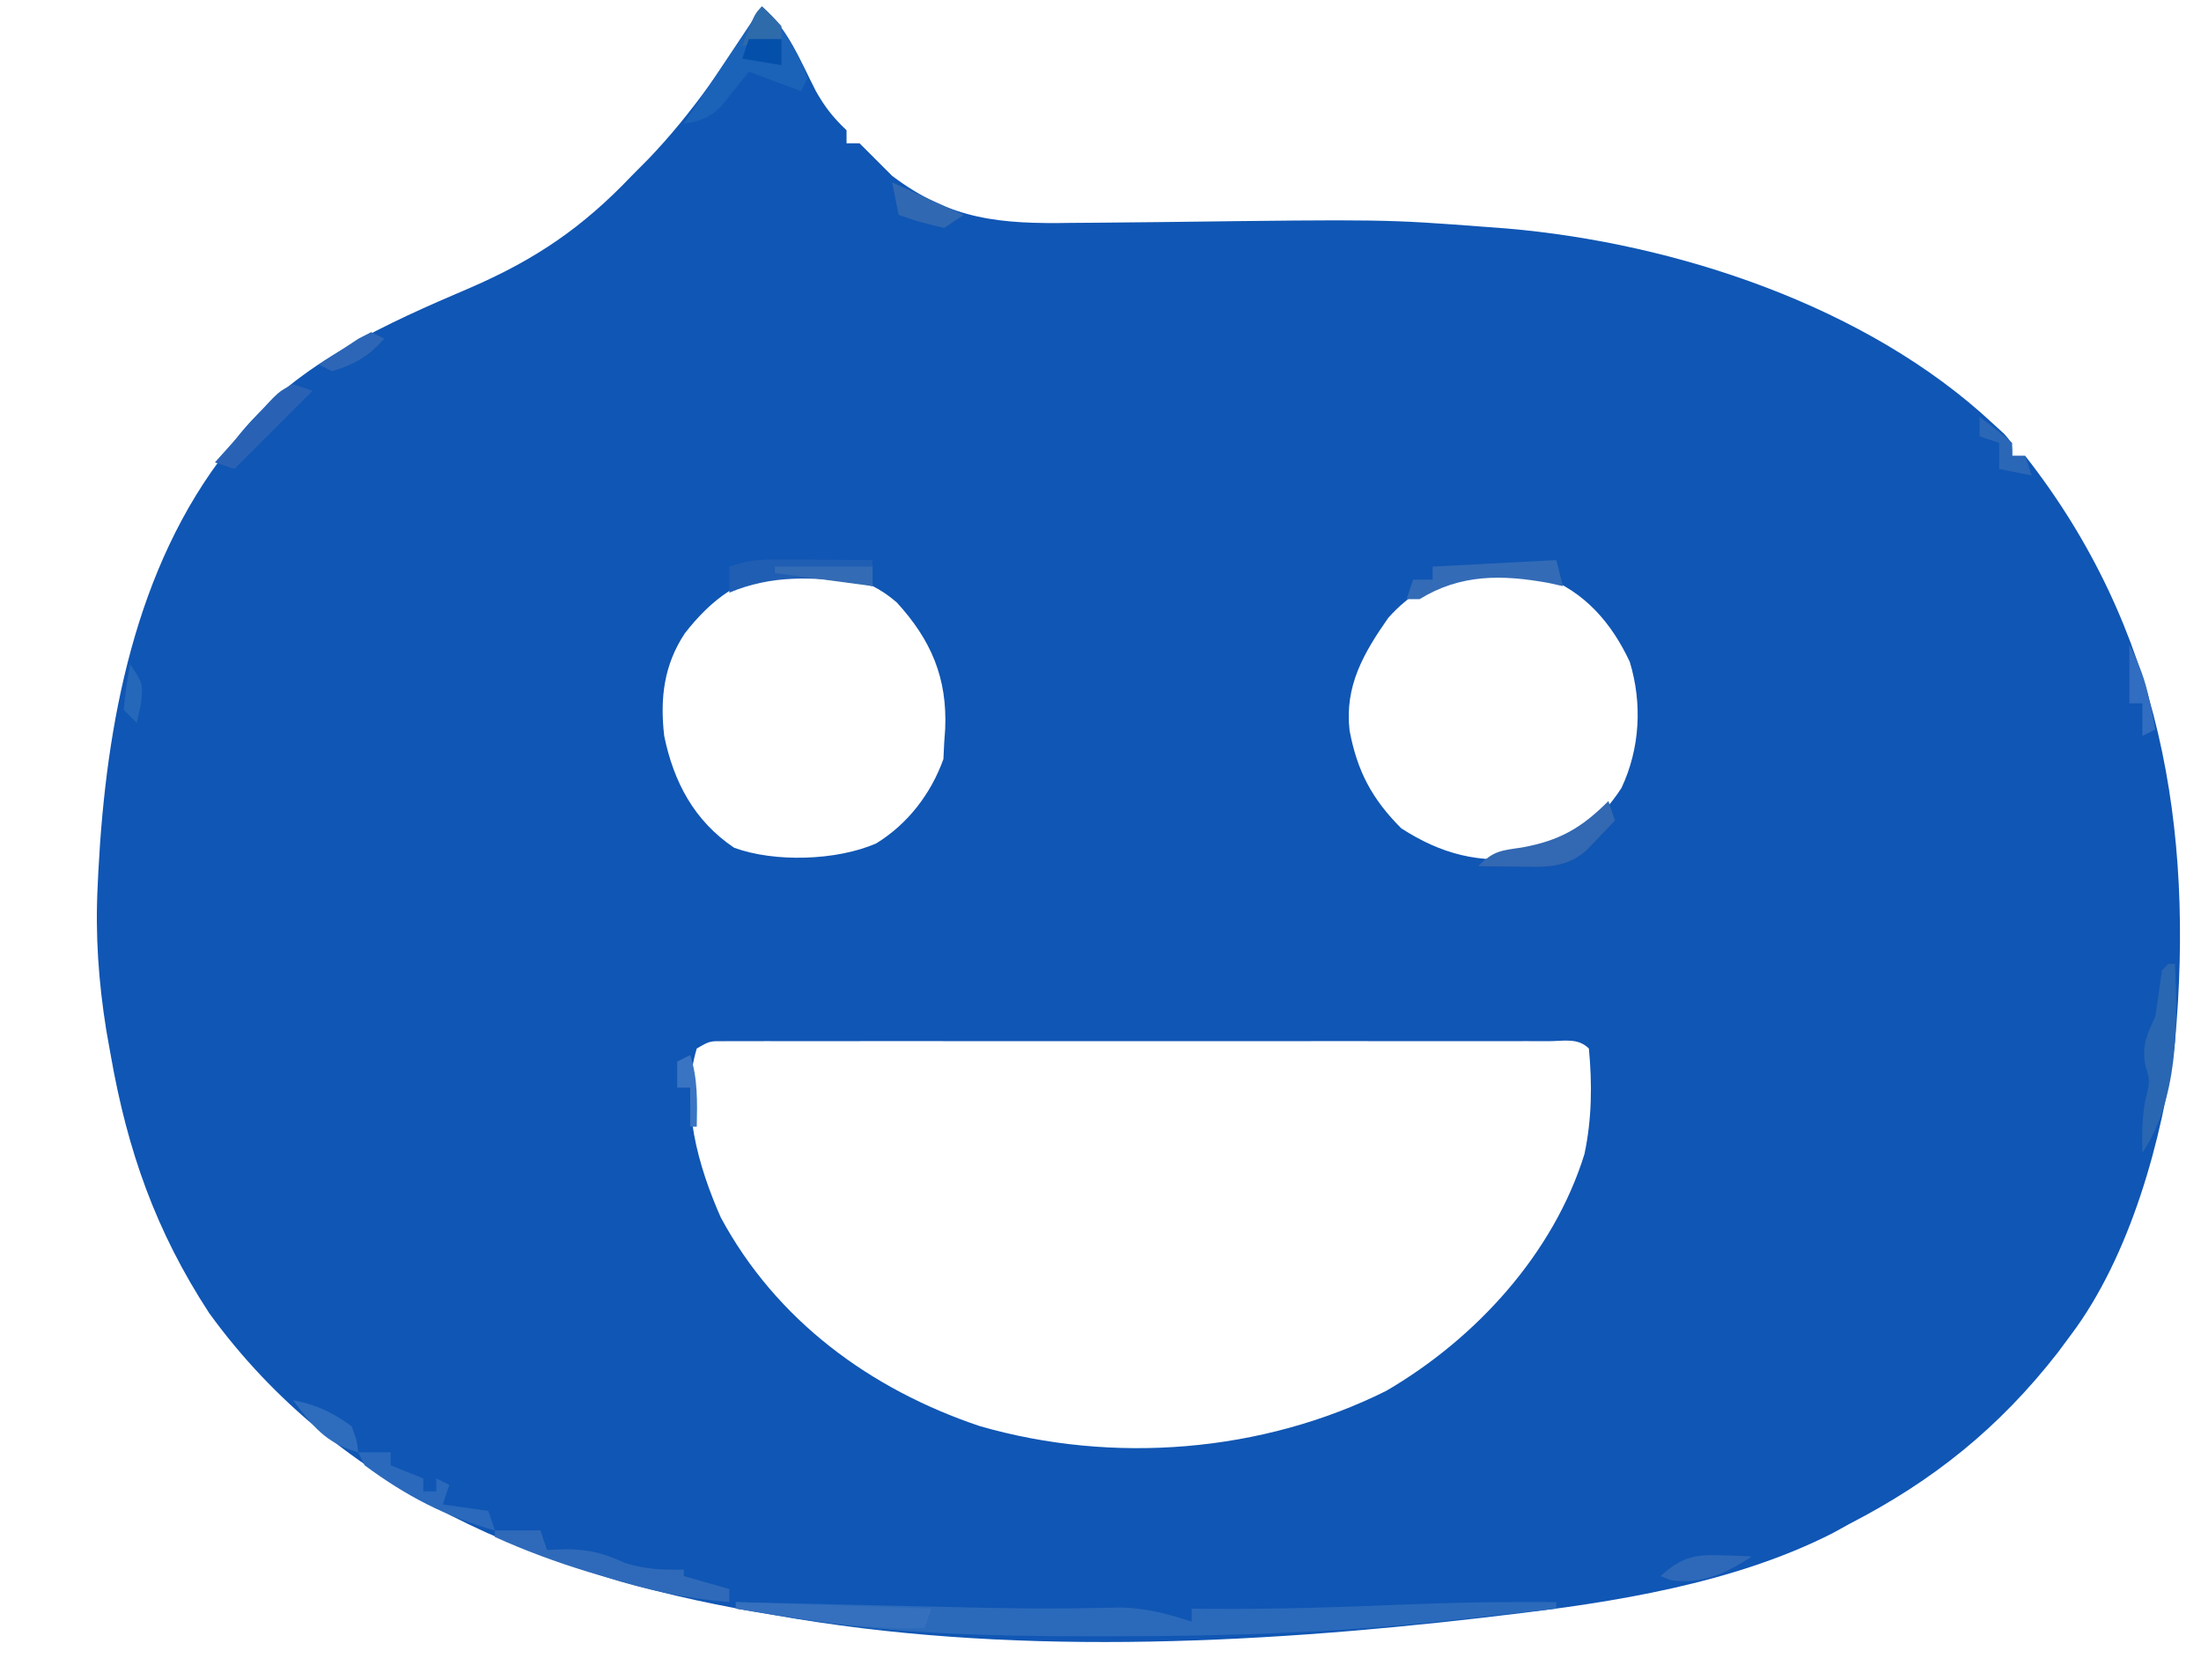 <?xml version="1.0" encoding="UTF-8"?>
<svg version="1.1" xmlns="http://www.w3.org/2000/svg" width="338" height="258">
<path d="M0 0 C4.029 3.439 5.904 8.339 8.281 12.969 C9.722 15.51 10.932 17.033 13 19 C13 19.66 13 20.32 13 21 C13.66 21 14.32 21 15 21 C16.667 22.667 18.333 24.333 20 26 C29.022 32.816 36.678 33.413 47.648 33.223 C48.987 33.212 50.326 33.203 51.665 33.195 C55.189 33.173 58.714 33.134 62.238 33.089 C95.67 32.668 95.67 32.668 111.344 33.855 C112.365 33.932 113.386 34.009 114.438 34.088 C140.333 36.319 169.702 45.991 189 64 C189.577 64.527 190.155 65.054 190.75 65.598 C192 67 192 67 192 69 C192.66 69 193.32 69 194 69 C214.757 95.421 219.989 126.196 217 159 C215.113 173.856 210.119 191.913 201 204 C200.344 204.884 199.688 205.769 199.012 206.68 C189.986 218.254 179.912 226.342 167 233 C166.166 233.46 165.332 233.92 164.473 234.395 C149.321 242.13 130.779 245.052 114 247 C112.874 247.135 111.748 247.271 110.588 247.41 C75.16 251.496 37.218 253.333 2 247 C0.991 246.828 -0.017 246.657 -1.057 246.48 C-33.578 240.833 -64.961 228.112 -84.875 200.625 C-93.075 188.062 -97.418 175.722 -100 161 C-100.226 159.735 -100.451 158.471 -100.684 157.168 C-101.875 149.714 -102.381 142.537 -102 135 C-101.964 134.243 -101.928 133.485 -101.892 132.705 C-100.701 110.122 -96.286 86.133 -82 68 C-81.393 67.216 -80.786 66.433 -80.16 65.625 C-71.074 54.626 -57.646 48.68 -44.75 43.168 C-34.732 38.823 -27.516 33.908 -20 26 C-18.71 24.703 -18.71 24.703 -17.395 23.379 C-10.561 16.249 -5.268 8.306 0 0 Z M-11.812 96.215 C-15.064 101.102 -15.661 106.253 -15 112 C-13.546 119.089 -10.375 125.061 -4.262 129.168 C1.936 131.448 11.489 131.165 17.562 128.5 C22.4 125.532 25.967 120.878 27.875 115.562 C27.916 114.717 27.957 113.871 28 113 C28.049 112.321 28.098 111.641 28.148 110.941 C28.492 103.113 25.995 97.276 20.723 91.512 C15.81 87.201 9.815 86.422 3.453 86.656 C-3.196 87.588 -7.744 91.007 -11.812 96.215 Z M96.188 93.875 C92.392 99.297 89.465 104.363 90.25 111.168 C91.415 117.379 93.673 121.673 98.188 126.188 C104.366 130.169 110.258 131.687 117.574 130.641 C123.76 129.007 128.524 125.348 132 120 C134.85 113.939 135.229 107.052 133.277 100.617 C130.472 94.644 126.398 89.902 120.082 87.508 C111.055 85.306 102.468 86.793 96.188 93.875 Z M-10 160 C-12.568 168.453 -9.764 178.129 -6.312 185.938 C2.211 201.754 16.668 212.326 33.422 217.965 C53.864 223.879 76.822 222.067 95.859 212.574 C109.616 204.563 121.578 191.492 126.316 176.215 C127.46 170.836 127.517 165.466 127 160 C125.3 158.3 123.132 158.874 120.806 158.873 C119.68 158.87 118.554 158.867 117.394 158.864 C116.148 158.866 114.901 158.869 113.617 158.871 C112.314 158.869 111.01 158.867 109.666 158.865 C106.079 158.861 102.493 158.863 98.906 158.866 C95.159 158.868 91.413 158.866 87.666 158.864 C81.372 158.862 75.078 158.865 68.783 158.87 C61.5 158.875 54.216 158.873 46.932 158.868 C40.687 158.863 34.443 158.863 28.198 158.865 C24.464 158.867 20.731 158.867 16.997 158.864 C12.835 158.86 8.674 158.865 4.512 158.871 C3.268 158.869 2.023 158.867 0.742 158.864 C-0.952 158.869 -0.952 158.869 -2.679 158.873 C-4.157 158.874 -4.157 158.874 -5.664 158.874 C-8.023 158.846 -8.023 158.846 -10 160 Z " fill="#1056B4" transform="translate(117,1)"/>
<path d="M0 0 C1.304 0.03 2.609 0.061 3.953 0.092 C8.875 0.206 13.797 0.317 18.719 0.427 C20.834 0.475 22.949 0.524 25.064 0.573 C28.135 0.644 31.206 0.713 34.277 0.781 C35.784 0.816 35.784 0.816 37.322 0.851 C41.9 0.948 46.472 1.014 51.051 0.961 C51.82 0.953 52.59 0.945 53.382 0.936 C55.403 0.909 57.423 0.866 59.444 0.822 C63.33 1.017 66.319 1.795 70 3 C70 2.34 70 1.68 70 1 C70.842 1.012 71.684 1.023 72.551 1.035 C82.738 1.109 92.888 0.79 103.066 0.356 C110.715 0.04 118.344 -0.057 126 0 C126 0.33 126 0.66 126 1 C121.646 1.484 117.292 1.962 112.938 2.438 C111.728 2.572 110.518 2.707 109.271 2.846 C92.205 4.702 75.342 5.235 58.188 5.25 C57.057 5.252 55.927 5.254 54.763 5.256 C38.306 5.263 22.251 4.801 6 2 C4.8 1.803 3.6 1.606 2.363 1.402 C1.583 1.27 0.804 1.137 0 1 C0 0.67 0 0.34 0 0 Z " fill="#2B6ABB" transform="translate(113,246)"/>
<path d="M0 0 C2.349 2.153 3.824 4.217 5.25 7.062 C5.784 8.101 5.784 8.101 6.328 9.16 C6.55 9.767 6.772 10.374 7 11 C6.67 11.66 6.34 12.32 6 13 C3.36 12.01 0.72 11.02 -2 10 C-2.387 10.494 -2.773 10.987 -3.172 11.496 C-3.693 12.137 -4.213 12.777 -4.75 13.438 C-5.516 14.395 -5.516 14.395 -6.297 15.371 C-8.197 17.188 -9.436 17.604 -12 18 C-6 9 -6 9 0 0 Z " fill="#1B62B9" transform="translate(117,1)"/>
<path d="M0 0 C2.31 0 4.62 0 7 0 C7.33 0.99 7.66 1.98 8 3 C9.052 2.959 10.104 2.917 11.188 2.875 C14.808 2.994 16.774 3.518 20 5 C23.069 5.959 25.79 6.089 29 6 C29 6.33 29 6.66 29 7 C31.31 7.66 33.62 8.32 36 9 C36 9.66 36 10.32 36 11 C29.296 10.445 23.287 9.126 16.875 7.125 C16.02 6.868 15.166 6.612 14.285 6.348 C9.369 4.845 4.684 3.12 0 1 C0 0.67 0 0.34 0 0 Z " fill="#2F6ABA" transform="translate(76,235)"/>
<path d="M0 0 C0.33 0 0.66 0 1 0 C1.471 9.526 1.448 20.828 -4 29 C-4.069 26.029 -4.076 23.348 -3.438 20.438 C-2.834 17.982 -2.834 17.982 -3.562 15.5 C-4.116 12.337 -3.253 10.924 -2 8 C-1.65 5.669 -1.314 3.336 -1 1 C-0.67 0.67 -0.34 0.34 0 0 Z " fill="#2967B3" transform="translate(333,148)"/>
<path d="M0 0 C0.848 0.003 1.695 0.006 2.568 0.01 C3.89 0.022 3.89 0.022 5.238 0.035 C6.577 0.042 6.577 0.042 7.943 0.049 C10.146 0.061 12.348 0.077 14.551 0.098 C14.551 1.418 14.551 2.738 14.551 4.098 C13.767 3.933 12.983 3.768 12.176 3.598 C5.339 2.655 -0.98 2.374 -7.449 5.098 C-7.449 3.778 -7.449 2.458 -7.449 1.098 C-4.625 0.156 -2.92 -0.02 0 0 Z " fill="#205EB3" transform="translate(119.449,85.902)"/>
<path d="M0 0 C9.9 0.33 19.8 0.66 30 1 C29.67 1.99 29.34 2.98 29 4 C22.519 4.183 16.401 3.48 10 2.5 C9.034 2.357 8.069 2.214 7.074 2.066 C4.715 1.716 2.357 1.361 0 1 C0 0.67 0 0.34 0 0 Z " fill="#3570BE" transform="translate(113,246)"/>
<path d="M0 0 C0.33 0.99 0.66 1.98 1 3 C0.069 3.985 -0.87 4.963 -1.812 5.938 C-2.335 6.483 -2.857 7.028 -3.395 7.59 C-6.658 10.456 -10.061 10.107 -14.188 10.062 C-15.818 10.049 -15.818 10.049 -17.48 10.035 C-18.312 10.024 -19.143 10.012 -20 10 C-17.607 7.607 -16.531 7.612 -13.25 7.125 C-7.517 6.081 -4.144 4.144 0 0 Z " fill="#3368B2" transform="translate(247,123)"/>
<path d="M0 0 C1.65 0 3.3 0 5 0 C5 0.66 5 1.32 5 2 C7.475 2.99 7.475 2.99 10 4 C10 4.66 10 5.32 10 6 C10.66 6 11.32 6 12 6 C12 5.34 12 4.68 12 4 C12.66 4.33 13.32 4.66 14 5 C13.67 5.99 13.34 6.98 13 8 C15.31 8.33 17.62 8.66 20 9 C20.33 9.99 20.66 10.98 21 12 C13.485 9.906 7.281 6.655 1 2 C0.67 1.34 0.34 0.68 0 0 Z " fill="#2A69BC" transform="translate(55,223)"/>
<path d="M0 0 C0.99 0.33 1.98 0.66 3 1 C-1 5 -5 9 -9 13 C-9.99 12.67 -10.98 12.34 -12 12 C-10.379 10.184 -8.753 8.372 -7.125 6.562 C-6.665 6.046 -6.205 5.53 -5.73 4.998 C-2.227 1.113 -2.227 1.113 0 0 Z " fill="#2962B5" transform="translate(45,59)"/>
<path d="M0 0 C0.33 1.32 0.66 2.64 1 4 C-0.069 3.76 -0.069 3.76 -1.16 3.516 C-8.301 2.219 -14.687 2.115 -21 6 C-21.66 6 -22.32 6 -23 6 C-22.67 5.01 -22.34 4.02 -22 3 C-21.01 3 -20.02 3 -19 3 C-19 2.34 -19 1.68 -19 1 C-12.73 0.67 -6.46 0.34 0 0 Z " fill="#336BB6" transform="translate(239,86)"/>
<path d="M0 0 C3.497 0.648 6.126 1.902 9 4 C9.812 6.188 9.812 6.188 10 8 C4.989 6.568 3.055 4.016 0 0 Z " fill="#2E6DBE" transform="translate(45,215)"/>
<path d="M0 0 C1.338 0.041 1.338 0.041 2.703 0.082 C3.379 0.117 4.054 0.152 4.75 0.188 C0.913 2.746 -3.007 4.533 -7.688 3.812 C-8.203 3.606 -8.719 3.4 -9.25 3.188 C-6.104 0.387 -4.183 -0.165 0 0 Z " fill="#2E69B9" transform="translate(264.25,238.812)"/>
<path d="M0 0 C3.63 1.65 7.26 3.3 11 5 C10.01 5.66 9.02 6.32 8 7 C4.312 6.125 4.312 6.125 1 5 C0.67 3.35 0.34 1.7 0 0 Z " fill="#3068B2" transform="translate(137,28)"/>
<path d="M0 0 C1.599 3.199 2.426 5.355 3.125 8.75 C3.293 9.549 3.46 10.348 3.633 11.172 C3.815 12.077 3.815 12.077 4 13 C3.01 13.495 3.01 13.495 2 14 C2 12.35 2 10.7 2 9 C1.34 9 0.68 9 0 9 C0 6.03 0 3.06 0 0 Z " fill="#316DC1" transform="translate(327,99)"/>
<path d="M0 0 C4.95 0 9.9 0 15 0 C15 0.99 15 1.98 15 3 C7.575 2.01 7.575 2.01 0 1 C0 0.67 0 0.34 0 0 Z " fill="#336BB4" transform="translate(119,87)"/>
<path d="M0 0 C1.707 1.281 3.374 2.618 5 4 C5 4.66 5 5.32 5 6 C5.66 6 6.32 6 7 6 C7.33 6.99 7.66 7.98 8 9 C6.35 8.67 4.7 8.34 3 8 C3 6.68 3 5.36 3 4 C2.01 3.67 1.02 3.34 0 3 C0 2.01 0 1.02 0 0 Z " fill="#2B67B7" transform="translate(304,64)"/>
<path d="M0 0 C1.5 1.375 1.5 1.375 3 3 C3 3.66 3 4.32 3 5 C1.02 5.33 -0.96 5.66 -3 6 C-1.125 1.125 -1.125 1.125 0 0 Z " fill="#2E6BAB" transform="translate(117,1)"/>
<path d="M0 0 C0.66 0.33 1.32 0.66 2 1 C-0.346 3.717 -2.572 4.945 -6 6 C-6.66 5.67 -7.32 5.34 -8 5 C-6.715 4.136 -5.422 3.284 -4.125 2.438 C-3.046 1.724 -3.046 1.724 -1.945 0.996 C-1.303 0.667 -0.661 0.339 0 0 Z " fill="#2D66B6" transform="translate(57,51)"/>
<path d="M0 0 C1.176 3.674 1.074 7.169 1 11 C0.67 11 0.34 11 0 11 C0 9.02 0 7.04 0 5 C-0.66 5 -1.32 5 -2 5 C-2 3.68 -2 2.36 -2 1 C-1.34 0.67 -0.68 0.34 0 0 Z " fill="#3974C3" transform="translate(106,162)"/>
<path d="M0 0 C2 3 2 3 1.625 6.188 C1.419 7.116 1.212 8.044 1 9 C0.34 8.34 -0.32 7.68 -1 7 C-0.625 3.375 -0.625 3.375 0 0 Z " fill="#2567B9" transform="translate(20,102)"/>
<path d="M0 0 C1.65 0 3.3 0 5 0 C5 1.32 5 2.64 5 4 C2.03 3.505 2.03 3.505 -1 3 C-0.67 2.01 -0.34 1.02 0 0 Z " fill="#034FAA" transform="translate(115,6)"/>
</svg>
